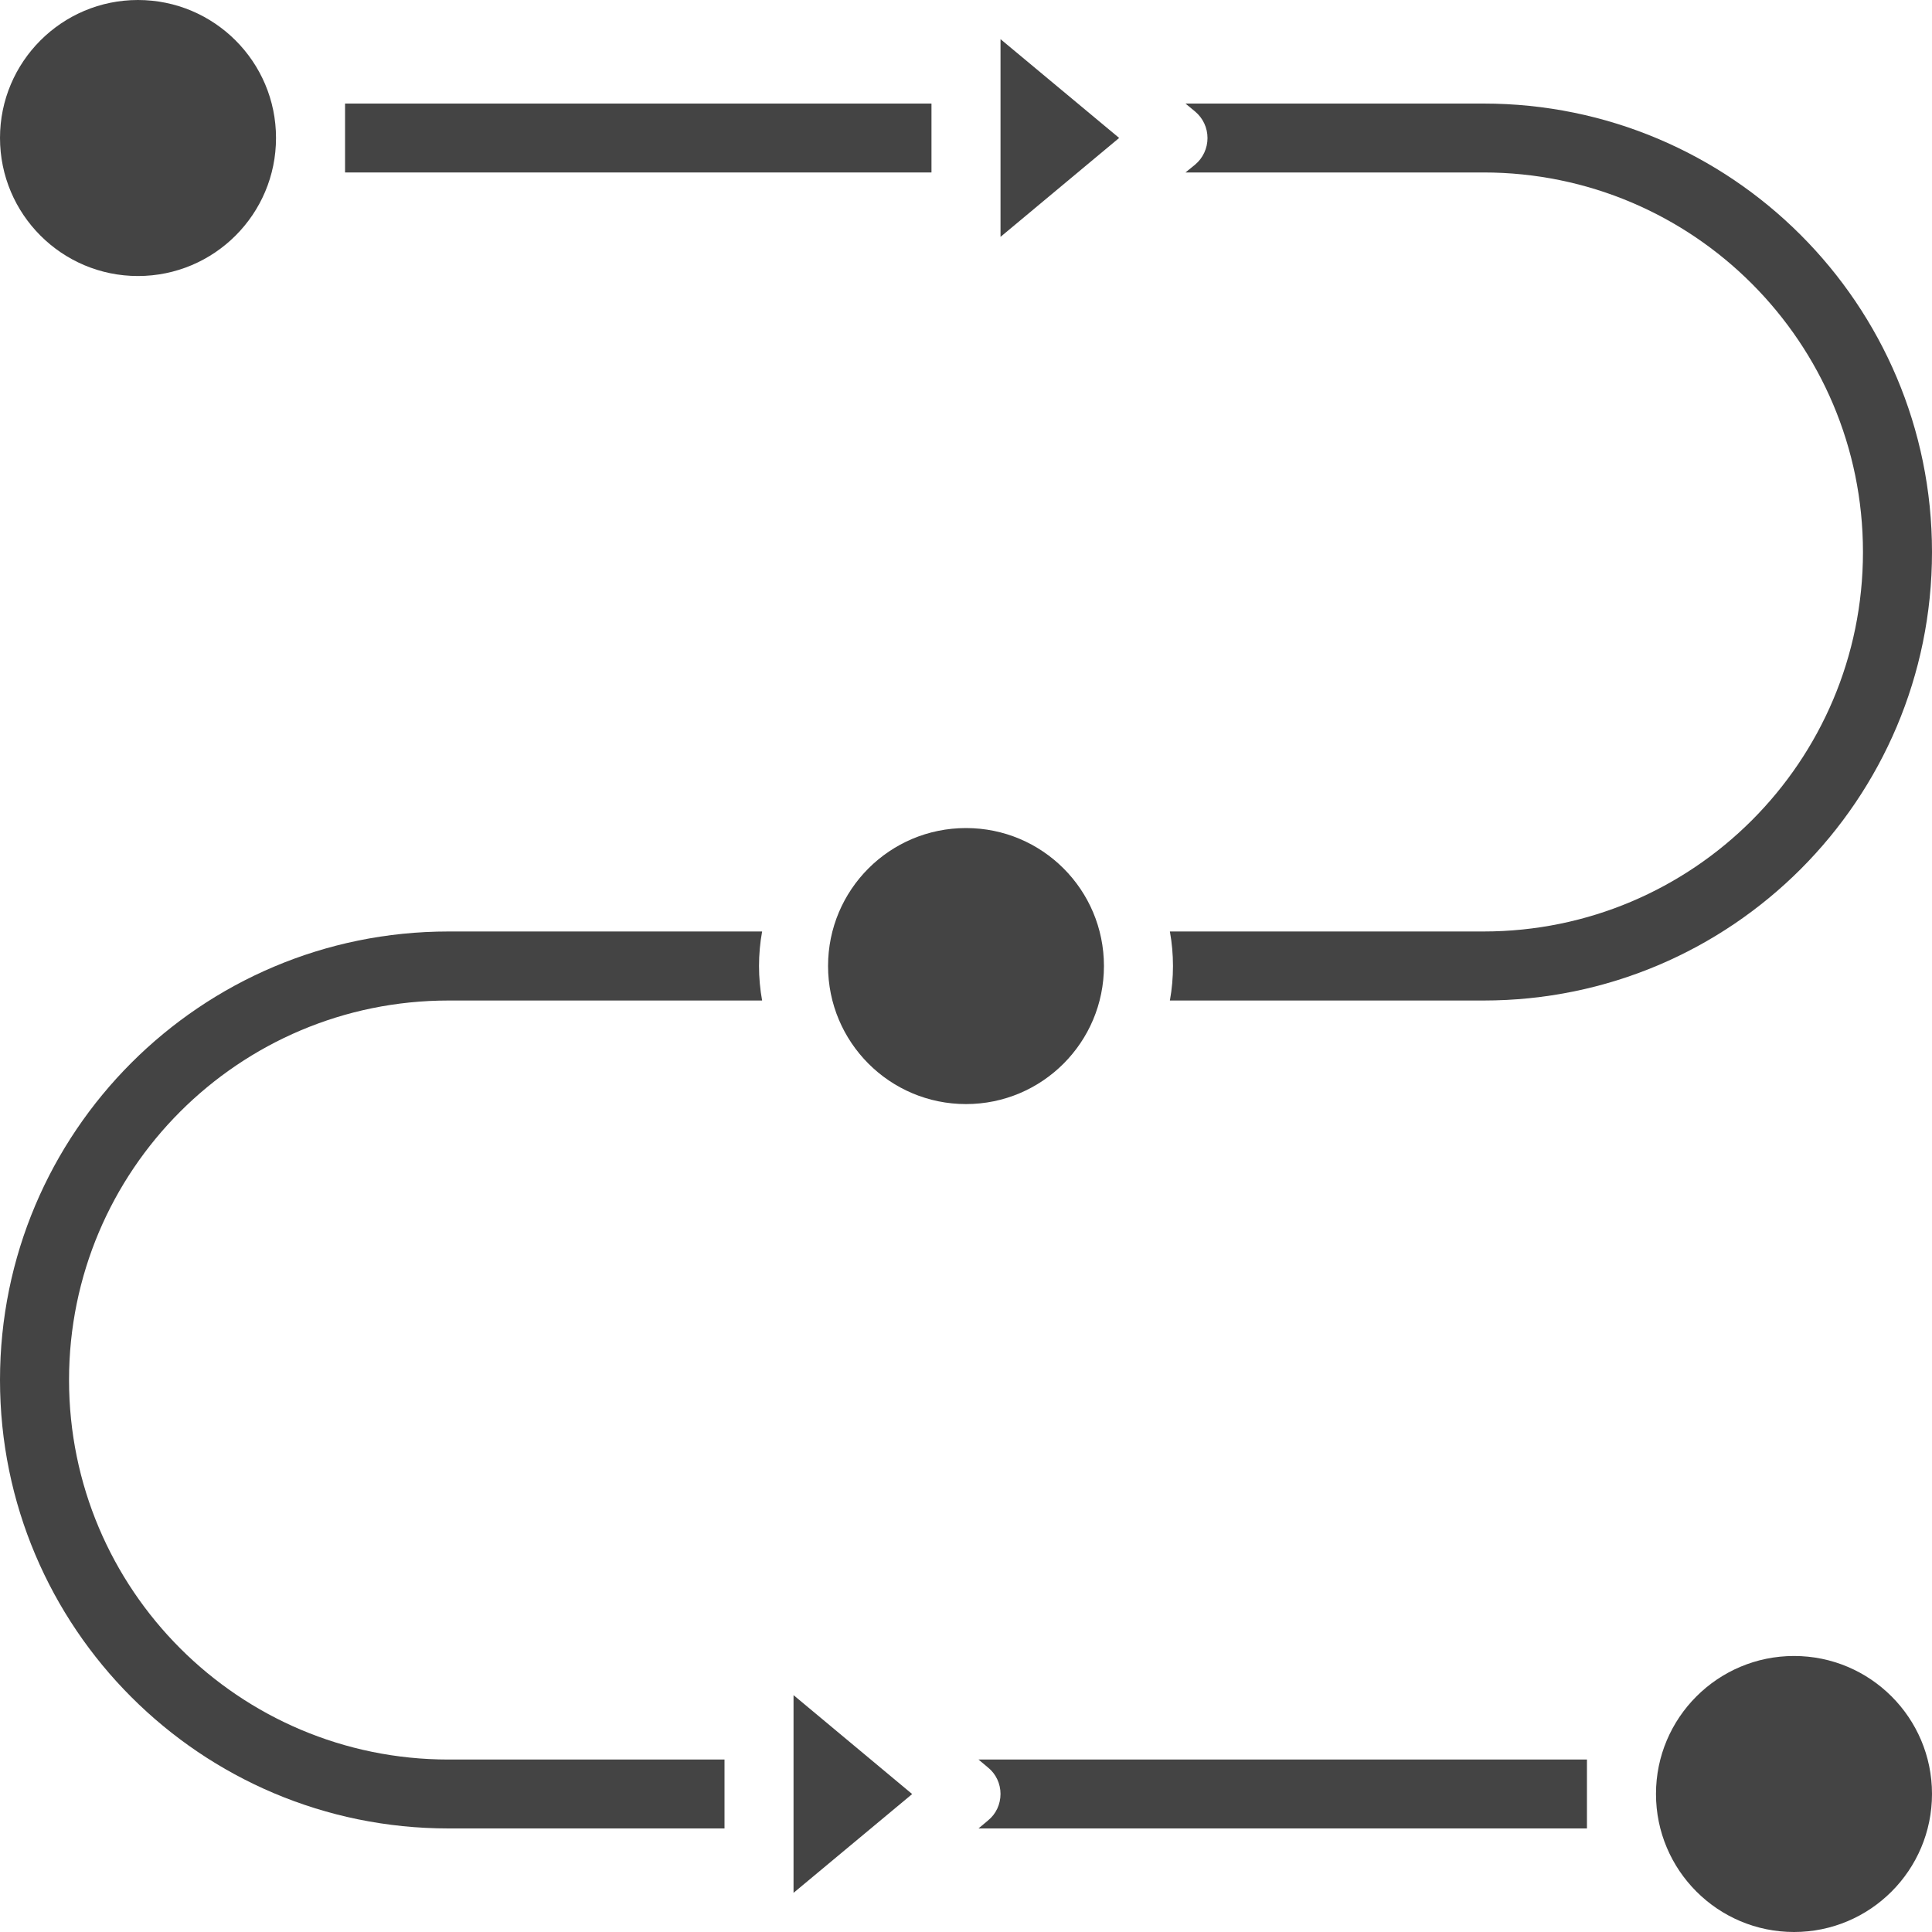 <svg width="15" height="15" viewBox="0 0 15 15" fill="none" xmlns="http://www.w3.org/2000/svg">
<path d="M15 13.928C15 14.52 14.52 15 13.929 15C13.337 15 12.857 14.52 12.857 13.928C12.857 13.337 13.337 12.857 13.929 12.857C14.52 12.857 15 13.337 15 13.928Z" fill="#444444"/>
<path d="M6.161 13.161V14.696L7.082 13.929L6.161 13.161Z" fill="#444444"/>
<path d="M7.597 14.196H12.321V13.661H7.597L7.671 13.723C7.733 13.773 7.768 13.849 7.768 13.928C7.768 14.008 7.733 14.084 7.671 14.134L7.597 14.196Z" fill="#444444"/>
<path d="M2.143 1.071C2.143 1.663 1.663 2.143 1.071 2.143C0.48 2.143 0 1.663 0 1.071C0 0.48 0.48 0 1.071 0C1.663 0 2.143 0.48 2.143 1.071Z" fill="#444444"/>
<path d="M11.518 7.768C13.441 7.768 15 6.209 15 4.286C15 2.363 13.441 0.804 11.518 0.804H9.204L9.279 0.866C9.34 0.917 9.375 0.992 9.375 1.072C9.375 1.151 9.34 1.227 9.279 1.278L9.204 1.339H11.518C13.145 1.339 14.464 2.659 14.464 4.286C14.464 5.913 13.145 7.232 11.518 7.232H9.083C9.115 7.409 9.115 7.591 9.083 7.768H11.518Z" fill="#444444"/>
<path d="M2.679 0.804H7.232V1.339H2.679V0.804Z" fill="#444444"/>
<path d="M8.571 7.5C8.571 8.092 8.092 8.572 7.5 8.572C6.908 8.572 6.429 8.092 6.429 7.5C6.429 6.908 6.908 6.429 7.5 6.429C8.092 6.429 8.571 6.908 8.571 7.5Z" fill="#444444"/>
<path d="M7.768 1.839L8.689 1.071L7.768 0.304V1.839Z" fill="#444444"/>
<path d="M5.917 7.768C5.885 7.591 5.885 7.409 5.917 7.232H3.482C1.559 7.232 0 8.791 0 10.714C0 12.637 1.559 14.196 3.482 14.196H5.625V13.661H3.482C1.855 13.661 0.536 12.341 0.536 10.714C0.536 9.087 1.855 7.768 3.482 7.768H5.917Z" fill="#444444"/>
</svg>
